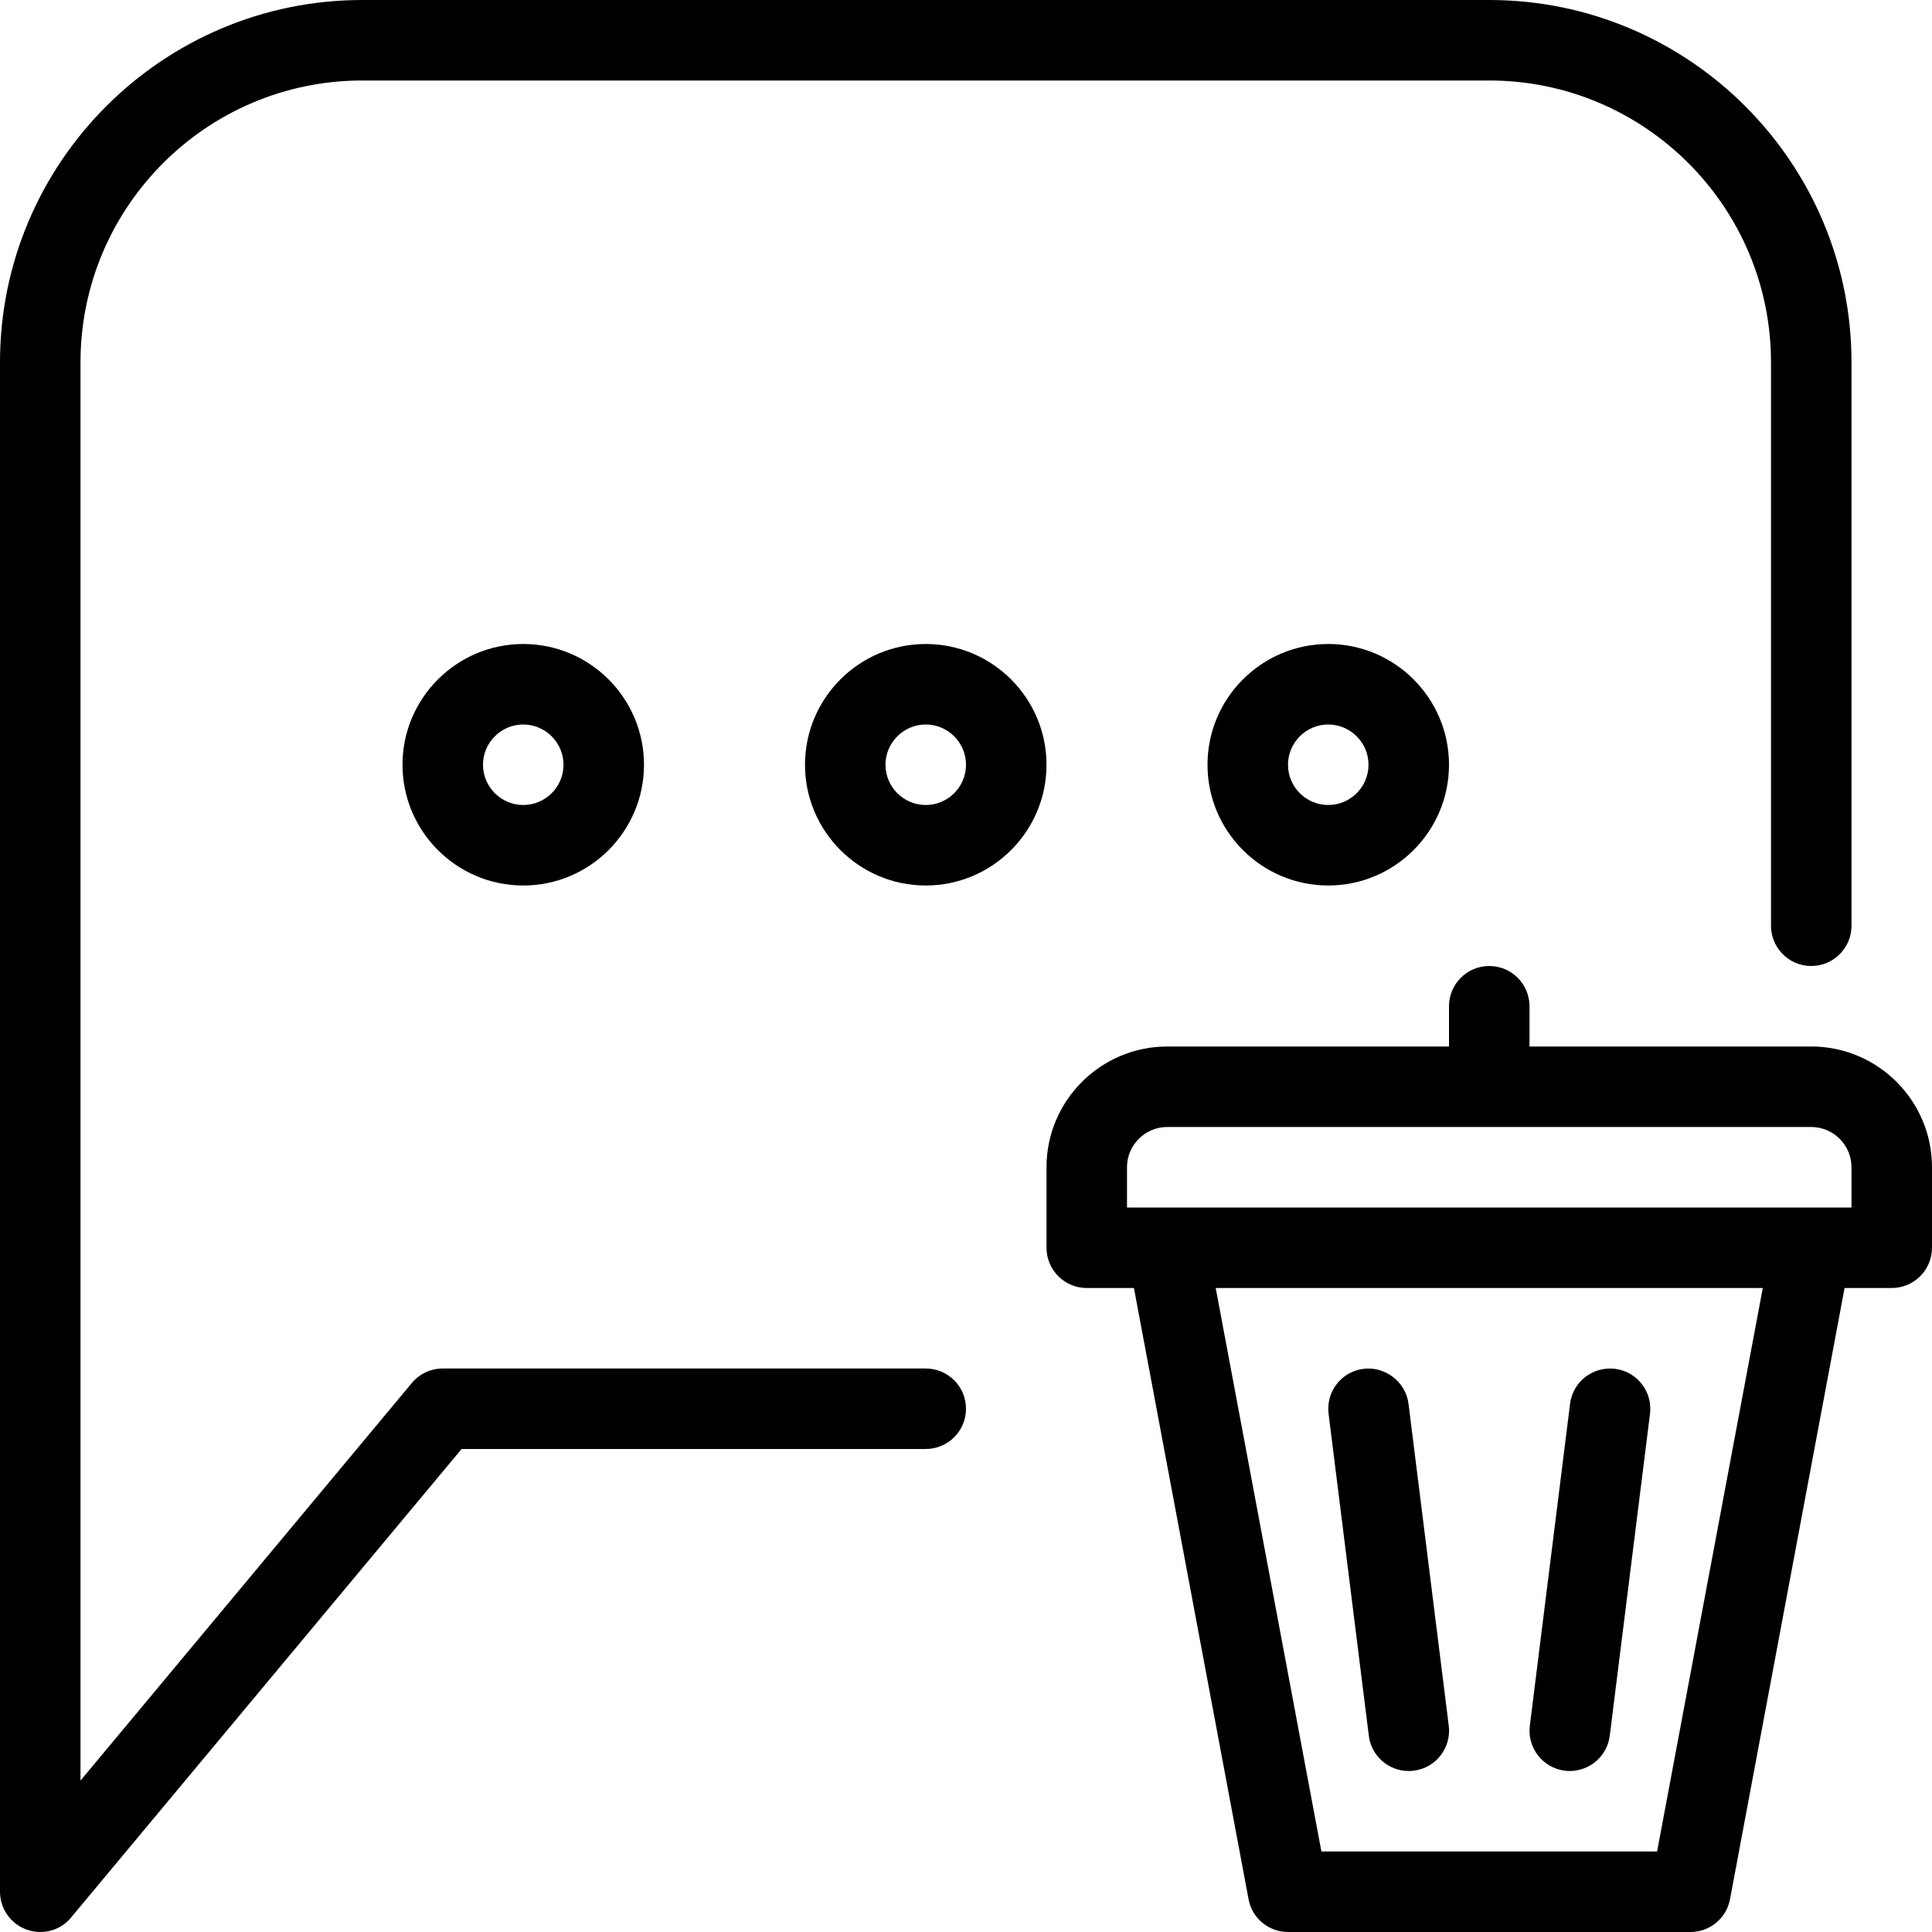 <?xml version="1.0" encoding="iso-8859-1"?>
<!-- Generator: Adobe Illustrator 19.0.0, SVG Export Plug-In . SVG Version: 6.00 Build 0)  -->
<svg version="1.1" id="Layer_1" xmlns="http://www.w3.org/2000/svg" xmlns:xlink="http://www.w3.org/1999/xlink" x="0px" y="0px"
	 viewBox="0 0 24 24" style="enable-background:new 0 0 24 24;" xml:space="preserve">
<g>
	<path d="M22.5,13H19v-0.5c0-0.276-0.224-0.5-0.5-0.5S18,12.224,18,12.5V13h-3.5c-0.827,0-1.5,0.673-1.5,1.5v1
		c0,0.276,0.224,0.5,0.5,0.5h0.586l1.424,7.592C15.553,23.829,15.76,24,16,24h5c0.24,0,0.447-0.171,0.491-0.408L22.914,16H23.5
		c0.276,0,0.5-0.224,0.5-0.5v-1C24,13.673,23.327,13,22.5,13z M20.585,23h-4.17l-1.313-7h6.796L20.585,23z M23,15h-9v-0.5
		c0-0.276,0.225-0.5,0.5-0.5h8c0.275,0,0.5,0.224,0.5,0.5V15z"/>
	<path d="M17.499,22c0.022,0,0.042-0.001,0.064-0.004c0.274-0.034,0.468-0.284,0.434-0.558l-0.5-4
		c-0.035-0.275-0.292-0.467-0.559-0.434c-0.274,0.034-0.468,0.284-0.434,0.558l0.5,4C17.035,21.815,17.251,22,17.499,22z"/>
	<path d="M19.438,21.996C19.459,21.999,19.48,22,19.501,22c0.248,0,0.464-0.185,0.496-0.438l0.5-4
		c0.034-0.274-0.161-0.524-0.434-0.558c-0.274-0.033-0.525,0.159-0.559,0.434l-0.5,4C18.97,21.712,19.165,21.962,19.438,21.996z"/>
	<path d="M11.5,17h-6c-0.149,0-0.289,0.066-0.384,0.18L1,22.119V4.5C1,2.57,2.57,1,4.5,1h14C20.43,1,22,2.57,22,4.5v7
		c0,0.276,0.224,0.5,0.5,0.5s0.5-0.224,0.5-0.5v-7C23,2.019,20.981,0,18.5,0h-14C2.019,0,0,2.019,0,4.5v19
		c0,0.21,0.132,0.398,0.33,0.47C0.386,23.99,0.443,24,0.5,24c0.146,0,0.287-0.063,0.383-0.18L5.734,18H11.5
		c0.276,0,0.5-0.224,0.5-0.5S11.776,17,11.5,17z"/>
	<path d="M5,9.5C5,10.327,5.673,11,6.5,11C7.327,11,8,10.327,8,9.5S7.327,8,6.5,8C5.673,8,5,8.673,5,9.5z M7,9.5
		C7,9.776,6.775,10,6.5,10C6.225,10,6,9.776,6,9.5S6.225,9,6.5,9C6.775,9,7,9.224,7,9.5z"/>
	<path d="M11.5,8C10.673,8,10,8.673,10,9.5s0.673,1.5,1.5,1.5c0.827,0,1.5-0.673,1.5-1.5S12.327,8,11.5,8z M11.5,10
		C11.225,10,11,9.776,11,9.5S11.225,9,11.5,9C11.775,9,12,9.224,12,9.5S11.775,10,11.5,10z"/>
	<path d="M15,9.5c0,0.827,0.673,1.5,1.5,1.5c0.827,0,1.5-0.673,1.5-1.5S17.327,8,16.5,8C15.673,8,15,8.673,15,9.5z M17,9.5
		c0,0.276-0.225,0.5-0.5,0.5C16.225,10,16,9.776,16,9.5S16.225,9,16.5,9C16.775,9,17,9.224,17,9.5z"/>
</g>
</svg>
